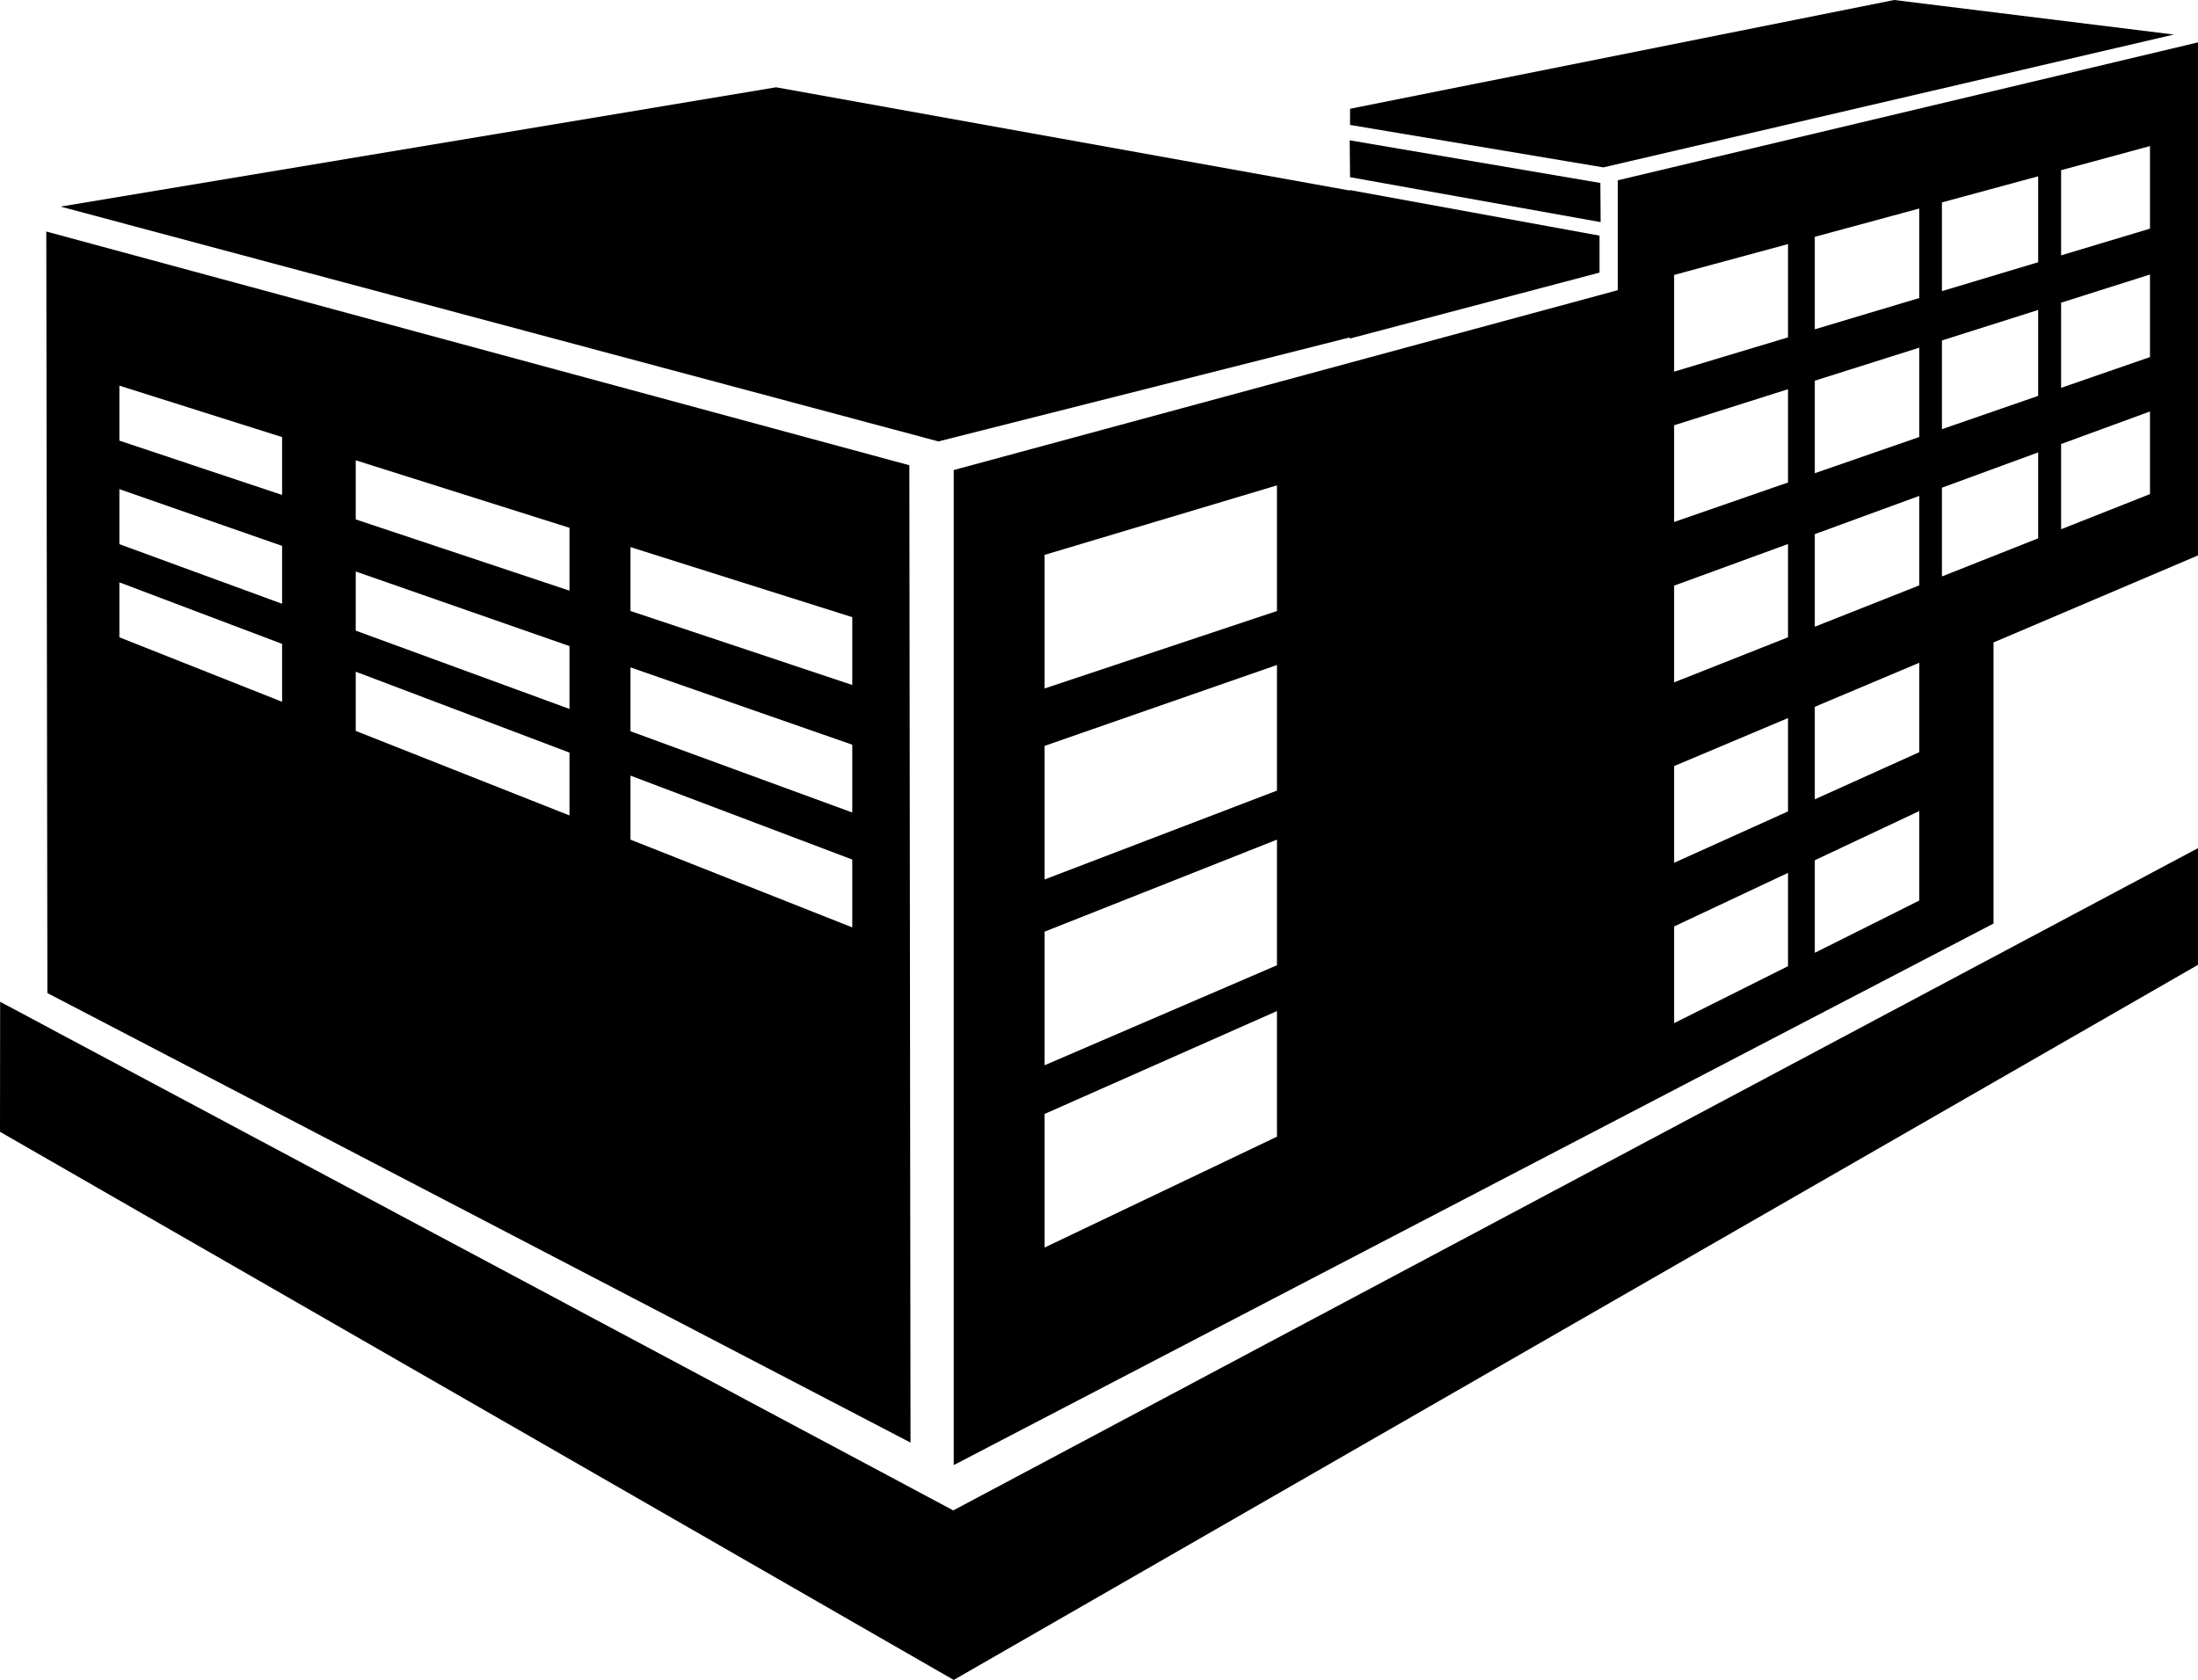 <?xml version="1.0" encoding="iso-8859-1"?>
<!-- Generator: Adobe Illustrator 16.0.0, SVG Export Plug-In . SVG Version: 6.00 Build 0)  -->
<!DOCTYPE svg PUBLIC "-//W3C//DTD SVG 1.1//EN" "http://www.w3.org/Graphics/SVG/1.1/DTD/svg11.dtd">
<svg version="1.1" id="Layer_1" xmlns="http://www.w3.org/2000/svg" xmlns:xlink="http://www.w3.org/1999/xlink" x="0px" y="0px"
	 width="32px" height="24.46px" viewBox="0 0 32 24.46" style="enable-background:new 0 0 32 24.46;" xml:space="preserve">
<g>
	<polygon points="13.885,21.995 0.002,14.586 0,16.479 13.885,24.46 32,14.048 32,12.349 13.885,21.988 	"/>
	<path d="M13.256,21.004L13.239,6.774L0.674,3.371l0.016,11.088L13.256,21.004z M9.179,7.966l3.229,1.02v0.987L9.179,8.896V7.966z
		 M9.179,9.717l3.229,1.126v0.987l-3.229-1.183V9.717z M9.179,11.293l3.229,1.222v0.988l-3.229-1.278V11.293z M5.179,6.702
		l3.112,0.983v0.915L5.179,7.563V6.702z M5.179,8.321l3.112,1.086v0.915l-3.112-1.14V8.321z M5.179,9.78l3.112,1.178v0.915
		l-3.112-1.231V9.78z M1.738,5.615l2.369,0.749v0.842l-2.369-0.79V5.615z M1.738,7.122l2.369,0.826v0.843L1.738,7.923V7.122z
		 M1.738,8.479l2.369,0.896v0.843L1.738,9.279V8.479z"/>
	<path d="M23.553,2.625v1.6l-9.668,2.619v14.488l15.138-7.885V9.354L32,8.087v-7.47L23.553,2.625z M18.591,16.55l-3.383,1.614
		v-1.945l3.383-1.498V16.55z M18.591,14.054l-3.383,1.456v-1.945l3.383-1.34V14.054z M18.591,11.511l-3.383,1.294v-1.945
		l3.383-1.178V11.511z M18.591,8.896l-3.383,1.128V8.079l3.383-1.012V8.896z M26.031,14.068l-1.658,0.829v-1.408l1.658-0.78V14.068z
		 M26.031,11.814l-1.658,0.748v-1.408l1.658-0.699V11.814z M26.031,9.279l-1.658,0.656V8.527l1.658-0.606V9.279z M26.031,7.025
		l-1.658,0.575V6.192l1.658-0.525V7.025z M26.031,4.912l-1.658,0.499V4.003l1.658-0.449V4.912z M27.942,13.112l-1.521,0.761v-1.348
		l1.521-0.716V13.112z M27.942,10.952l-1.521,0.686v-1.347l1.521-0.641V10.952z M27.942,8.523l-1.521,0.602V7.777l1.521-0.557V8.523
		z M27.942,6.363l-1.521,0.527V5.543l1.521-0.481V6.363z M27.942,4.339l-1.521,0.456V3.448l1.521-0.412V4.339z M29.673,7.838
		l-1.401,0.555V7.101l1.401-0.514V7.838z M29.673,5.764l-1.401,0.485V4.957l1.401-0.444V5.764z M29.673,3.818l-1.401,0.421V2.947
		l1.401-0.38V3.818z M31.301,7.194l-1.294,0.512V6.465l1.294-0.474V7.194z M31.301,5.199l-1.294,0.448v-1.24l1.294-0.41V5.199z
		 M31.301,3.329l-1.294,0.389v-1.24l1.294-0.351V3.329z"/>
	<polygon points="19.65,4.913 19.65,4.93 21.072,4.554 21.076,4.553 21.076,4.553 23.287,3.969 23.287,3.431 19.65,2.767 
		19.65,2.774 11.299,1.271 0.883,3.008 13.662,6.427 	"/>
	<polygon points="31.649,0.503 27.577,0 19.655,1.584 19.655,1.819 23.343,2.437 	"/>
	<polygon points="23.303,3.234 23.299,2.664 19.65,2.043 19.655,2.58 	"/>
</g>
<g>
</g>
<g>
</g>
<g>
</g>
<g>
</g>
<g>
</g>
<g>
</g>
<g>
</g>
<g>
</g>
<g>
</g>
<g>
</g>
<g>
</g>
<g>
</g>
<g>
</g>
<g>
</g>
<g>
</g>
</svg>
